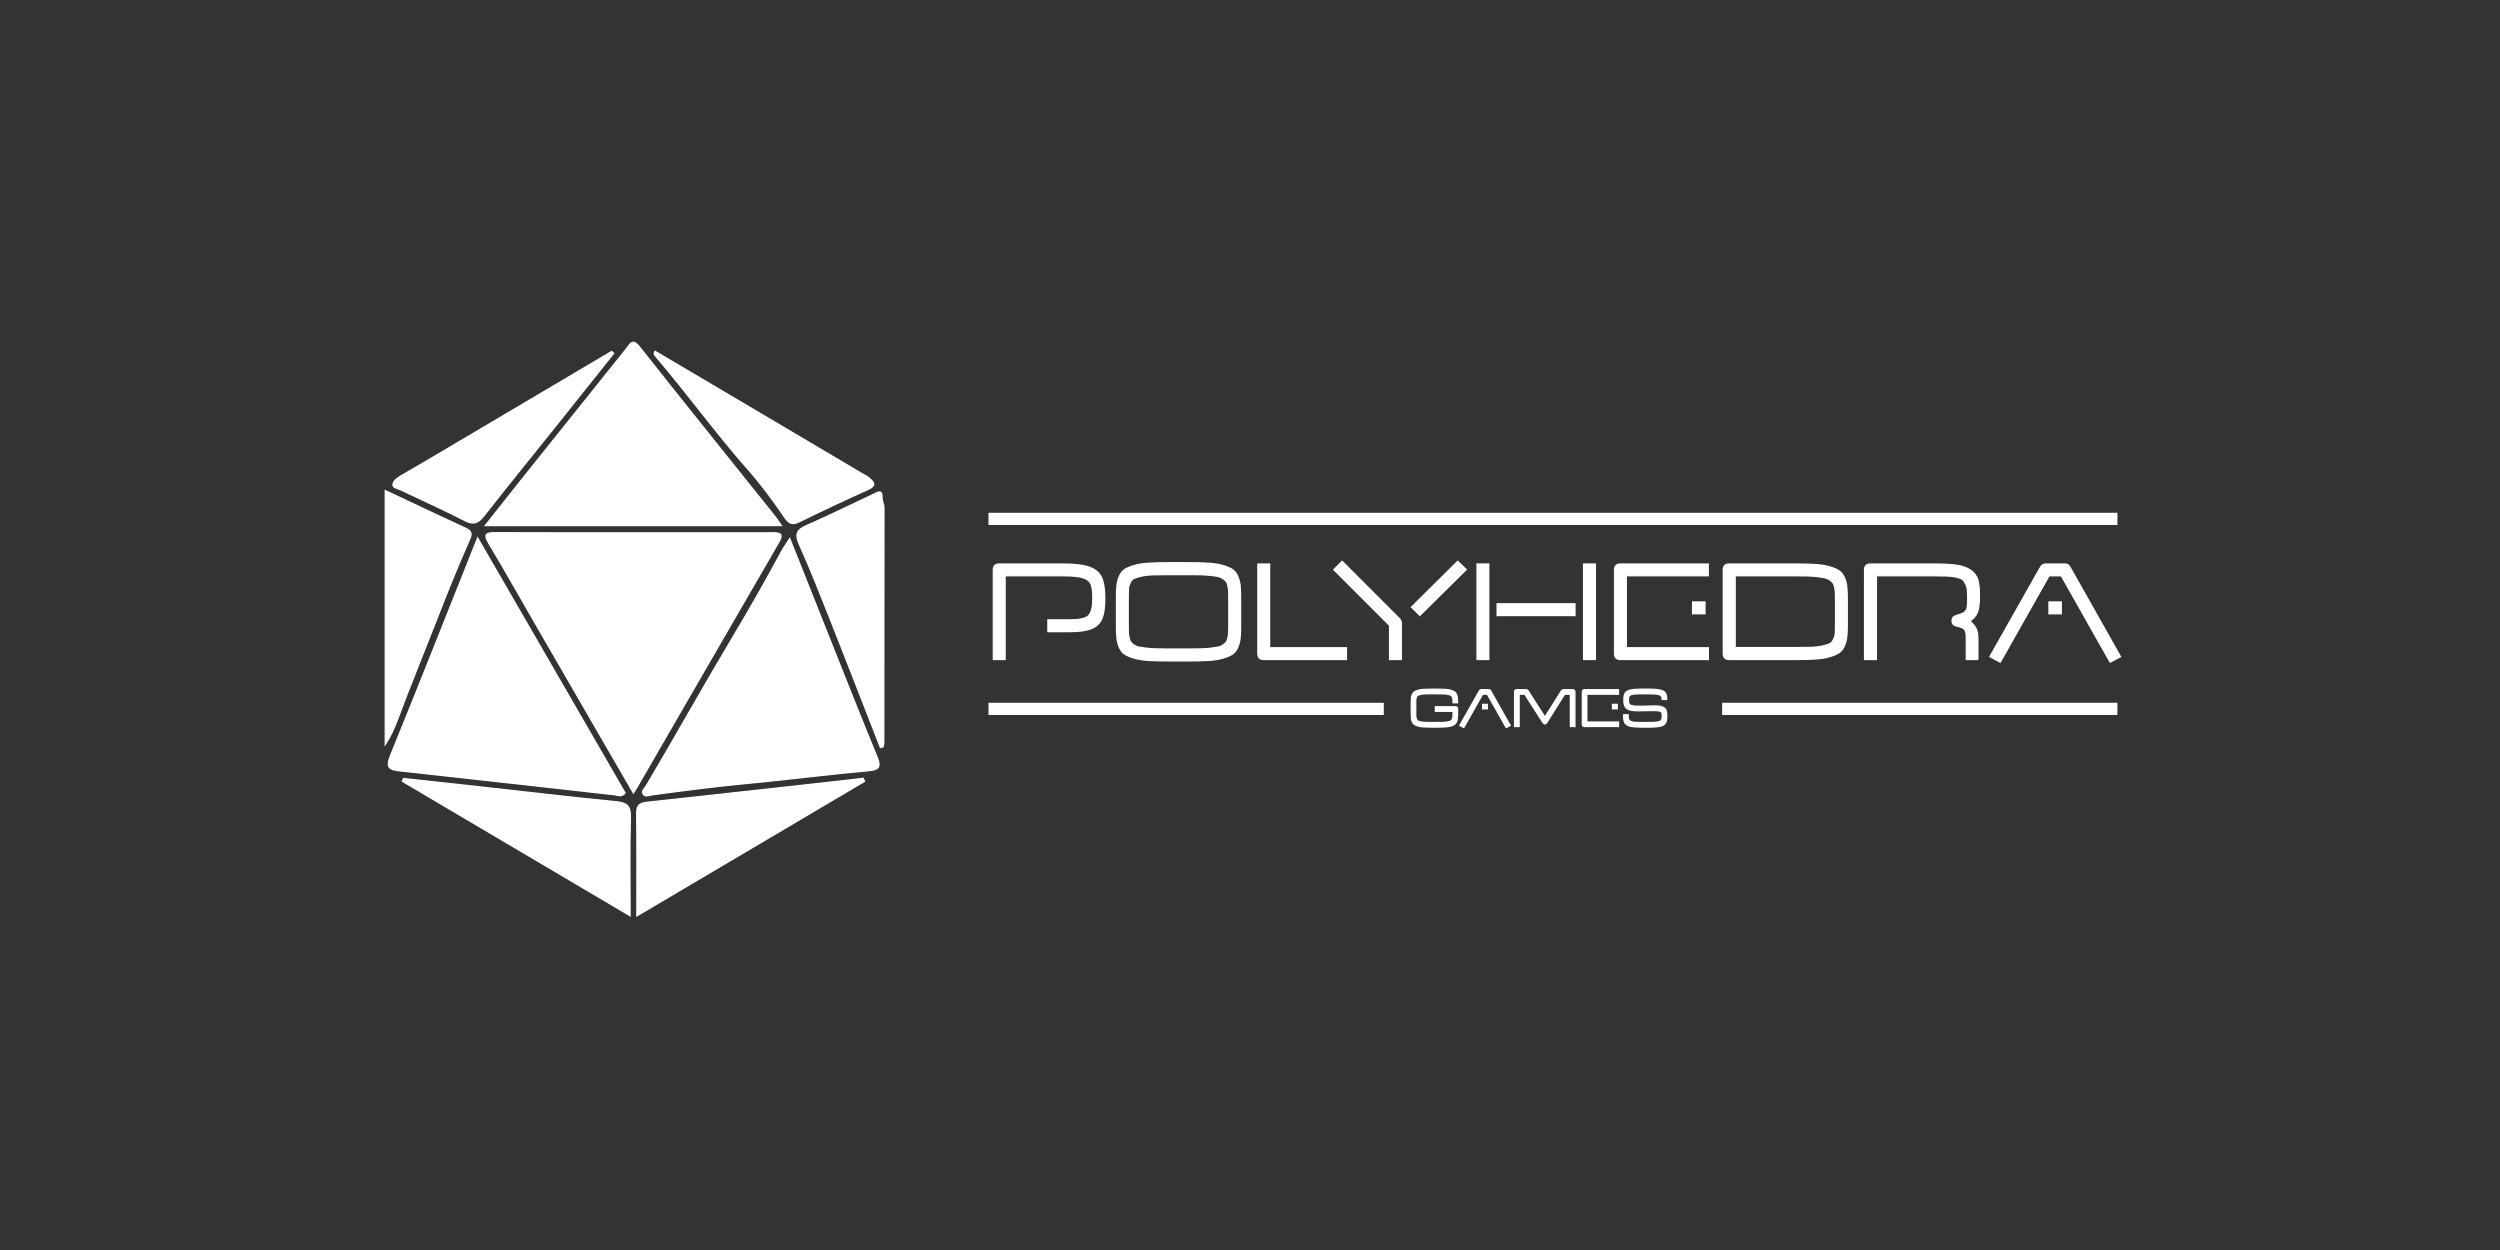 <?xml version="1.0" encoding="utf-8"?>
<!-- Generator: Adobe Illustrator 24.0.3, SVG Export Plug-In . SVG Version: 6.00 Build 0)  -->
<svg version="1.1" id="Layer_2_1_" xmlns="http://www.w3.org/2000/svg" xmlns:xlink="http://www.w3.org/1999/xlink" x="0px" y="0px"
	 viewBox="0 0 2048 1024" style="enable-background:new 0 0 2048 1024;" xml:space="preserve">
<rect x="0" y="0" width="2048" height="1024" fill="#333333" stroke="none"/>
<style type="text/css">
	.st0{fill:#FFFFFF;stroke:#FFFFFF;stroke-miterlimit:10;}
	.st1{fill:#FFFFFF;stroke:#FFFFFF;stroke-width:10;stroke-miterlimit:10;}
</style>
<path class="st0" d="M518.89,649.64c1.41-2.25,1.98-3.1,2.49-3.98c38.86-67.2,77.68-134.43,116.65-201.56
	c3.81-6.56,1.5-7.68-4.81-7.65c-29.1,0.13-58.2,0.02-87.3,0.02c-46.64,0-93.28,0.12-139.92-0.1c-7.91-0.04-10.21,1.01-5.46,8.93
	c13.61,22.69,26.58,45.76,39.82,68.67C466.17,558.56,491.98,603.14,518.89,649.64z"/>
<path class="st0" d="M646.95,441.17c-2.89,4.52-4.92,7.28-6.52,10.26c-12.19,22.66-24.93,45.1-38.09,67.12
	c-24.78,41.47-48.33,83.64-72.92,125.2c-1.2,2.04-3.99,4.03-2.76,6.4c1.67,3.21,5.11,1.32,7.67,0.98c25.5-3.44,51.1-6.82,76.62-9.22
	c33.66-3.16,67.19-7.56,100.85-10.57c7.4-0.66,10.29-2.45,6.84-10.82c-15.2-36.87-29.76-73.99-44.53-111.04
	C665.28,487.34,656.49,465.17,646.95,441.17z"/>
<path class="st0" d="M391.28,440.66c-24.47,61.34-47.63,120.07-71.47,178.53c-4.02,9.86-0.76,11.4,7.92,12.34
	c58.5,6.34,116.95,13.03,175.43,19.53c2.87,0.32,6.18,2.19,8.91-1.47C472.26,580.73,432.45,511.86,391.28,440.66z"/>
<path class="st0" d="M640.09,430.56c-2.24-3.24-3.33-5.05-4.64-6.69c-37.27-46.59-74.7-93.05-111.71-139.85
	c-5.7-7.21-7.55-2.09-10.5,1.6c-28.04,34.98-56.07,69.97-84.07,104.98c-10.23,12.79-20.36,25.66-31.7,39.96
	C479.26,430.56,558.77,430.56,640.09,430.56z"/>
<path class="st0" d="M521.71,750.32c63.72-37.65,125.13-73.94,186.55-110.24c-0.39-0.82-0.77-1.63-1.16-2.45
	c-6.98,0.79-13.96,1.61-20.94,2.38c-51.96,5.75-103.91,11.55-155.89,17.18c-5.74,0.62-8.79,2.14-8.7,8.9
	C521.92,692.94,521.71,719.8,521.71,750.32z"/>
<path class="st0" d="M330.51,637.72c-0.29,0.78-0.57,1.56-0.86,2.34c61.52,36.33,123.04,72.66,186.54,110.16
	c0-29.26-0.47-55.02,0.25-80.74c0.26-9.37-2.95-11.86-11.72-12.72c-36.88-3.61-73.69-7.99-110.53-12.06
	C372.96,642.35,351.74,640.05,330.51,637.72z"/>
<path class="st0" d="M721.24,612.39c0.72-0.2,1.44-0.4,2.16-0.61c0.21-0.96,0.61-1.91,0.61-2.87c0.07-64.27,0.1-128.54,0.14-192.81
	c0-2.8-1.66-5.81-1.57-7.91c0.35-7.73-3.24-5.04-6.79-3.37c-18.2,8.55-36.24,17.46-54.66,25.51c-8.01,3.5-10.35,6.75-6.36,15.6
	c9.79,21.74,18.48,43.99,27.27,66.18C695.25,545.48,708.19,578.96,721.24,612.39z"/>
<path class="st0" d="M315.58,401.85c0,70.22,0,139.2,0,208.19c4.26-6.61,7.47-13.52,10.11-20.64
	c10.02-27.07,21.06-53.76,31.53-80.64c8.52-21.89,17.25-43.85,26.81-65.38c1.67-3.76,4.04-7.59-2.06-10.39
	C360.23,423,338.64,412.7,315.58,401.85z"/>
<path class="st0" d="M502.78,289.38c-0.57-0.49-1.13-0.99-1.7-1.48c-44.61,26.39-89.21,52.8-133.83,79.18
	c-13.06,7.72-26.11,15.46-39.27,23.01c-2.93,1.68-5.81,4.24-6.1,6.81c-0.32,2.85,4.05,3.26,6.5,4.44
	c17.49,8.38,35.24,16.26,52.48,25.15c7.27,3.75,10.99,1.93,15.62-3.99c19.22-24.56,38.91-48.73,58.39-73.08
	C470.87,329.43,486.81,309.4,502.78,289.38z"/>
<path class="st0" d="M536.6,287.74c-1.4,2.37-0.18,3.28,0.69,4.3c25.8,30.15,48.96,62.42,75.32,92.23
	c10.95,12.38,21.22,26.33,30.75,40.33c3.13,4.59,6.18,5.42,11.39,2.87c18.68-9.17,37.49-18.08,56.49-26.56
	c7.26-3.24,4.49-6.14,0.69-9.39c-1.85-1.58-4.2-2.58-6.32-3.84c-30.35-17.97-60.71-35.94-91.07-53.89
	C588.57,318.43,562.58,303.09,536.6,287.74z"/>
<line class="st1" x1="809.77" y1="425.08" x2="1734.6" y2="425.08"/>
<g>
	<line class="st1" x1="809.77" y1="580.7" x2="1133.6" y2="580.7"/>
	<line class="st1" x1="1410.77" y1="580.7" x2="1734.6" y2="580.7"/>
</g>
<g>
	<path class="st0" d="M876.48,517.44h-18.05v-9.66h18.37c7.71,0,12.72-1.17,15.02-3.5c2.3-2.34,3.45-7.22,3.45-14.65
		c0-5.31-0.57-9.13-1.7-11.47s-3.36-4-6.69-4.99s-8.71-1.49-16.14-1.49h-47.35v68.59h-9.66V466.9c0-3.25,1.59-4.88,4.78-4.88h52.45
		c9.48,0,16.65,0.89,21.5,2.65c4.85,1.77,8.16,4.58,9.93,8.44c1.77,3.86,2.65,9.57,2.65,17.15c0,7.22-0.78,12.71-2.34,16.46
		s-4.37,6.48-8.44,8.18C890.19,516.59,884.27,517.44,876.48,517.44z"/>
	<path class="st0" d="M973.1,541.44h-15.18c-6.87,0-12.56-0.14-17.09-0.42c-4.53-0.28-8.48-0.92-11.84-1.91
		c-3.36-0.99-5.93-2.09-7.7-3.29c-1.77-1.2-3.19-3.01-4.25-5.42s-1.73-4.9-2.02-7.49c-0.28-2.58-0.42-6.03-0.42-10.35v-22.72
		c0-4.32,0.14-7.77,0.42-10.35c0.28-2.58,0.96-5.08,2.02-7.48c1.06-2.41,2.48-4.21,4.25-5.42c1.77-1.2,4.33-2.3,7.7-3.29
		c3.36-0.99,7.31-1.63,11.84-1.91s10.23-0.42,17.09-0.42h15.18c6.79,0,12.46,0.14,16.99,0.42c4.53,0.28,8.48,0.92,11.84,1.91
		c3.36,0.99,5.93,2.09,7.7,3.29s3.19,3.01,4.25,5.42s1.73,4.9,2.02,7.48c0.28,2.58,0.42,6.04,0.42,10.35v22.72
		c0,4.32-0.14,7.77-0.42,10.35c-0.28,2.58-0.96,5.08-2.02,7.49s-2.48,4.21-4.25,5.42c-1.77,1.2-4.34,2.3-7.7,3.29
		s-7.31,1.63-11.84,1.91C985.55,541.29,979.89,541.44,973.1,541.44z M1006.65,512.56v-22.72c0-2.48-0.04-4.39-0.11-5.73
		s-0.28-2.8-0.64-4.35c-0.35-1.56-0.8-2.69-1.33-3.4s-1.4-1.49-2.6-2.34c-1.2-0.85-2.53-1.43-3.98-1.75c-1.45-0.32-3.45-0.62-6-0.9
		s-5.26-0.46-8.12-0.53c-2.87-0.07-6.46-0.11-10.78-0.11h-15.18c-5.8,0-10.42,0.05-13.86,0.16c-3.43,0.11-6.51,0.48-9.24,1.12
		c-2.73,0.64-4.71,1.27-5.95,1.91s-2.27,1.82-3.08,3.56s-1.27,3.42-1.38,5.04c-0.11,1.63-0.16,4.07-0.16,7.33v22.72
		c0,2.41,0.03,4.3,0.11,5.68c0.07,1.38,0.28,2.83,0.64,4.35c0.35,1.52,0.8,2.65,1.33,3.4s1.4,1.54,2.6,2.39
		c1.2,0.85,2.55,1.42,4.03,1.7c1.49,0.28,3.49,0.58,6,0.9s5.22,0.51,8.12,0.58s6.51,0.11,10.83,0.11h15.18
		c4.32,0,7.91-0.04,10.78-0.11c2.87-0.07,5.56-0.27,8.07-0.58c2.51-0.32,4.51-0.62,6-0.9s2.83-0.85,4.03-1.7
		c1.2-0.85,2.07-1.65,2.6-2.39s0.97-1.88,1.33-3.4c0.35-1.52,0.57-2.97,0.64-4.35C1006.61,516.86,1006.65,514.96,1006.65,512.56z"/>
	<path class="st0" d="M1103.05,540.27h-67.84c-3.19,0-4.78-1.66-4.78-4.99v-73.26h9.66v68.59h62.96V540.27z"/>
	<path class="st0" d="M1147.96,540.27h-9.66v-27.92l-45.65-45.65l6.79-6.9l47.04,47.03c0.99,1.13,1.49,2.27,1.49,3.4v30.04H1147.96z
		 M1201.16,466.58l-38.01,37.59l-6.9-6.79l37.9-37.59L1201.16,466.58z"/>
	<path class="st0" d="M1219.63,540.27h-9.66v-78.25h9.66V540.27z M1290.24,504.27h-63.81v-9.66h63.81V504.27z M1306.91,540.27h-9.66
		v-78.25h9.66V540.27z"/>
	<path class="st0" d="M1399.49,540.27h-72.09c-3.19,0-4.78-1.66-4.78-4.99V466.9c0-3.25,1.59-4.88,4.78-4.88h71.99v9.66h-67.1v58.93
		h67.21v9.66H1399.49z M1396.73,502.79h-10.19v-9.66h10.19V502.79z"/>
	<path class="st0" d="M1469.99,540.27h-53.41c-3.26,0-4.88-1.66-4.88-4.99V466.9c0-3.25,1.63-4.88,4.88-4.88h53.41
		c6.86,0,12.56,0.14,17.09,0.42c4.53,0.28,8.48,0.92,11.84,1.91s5.93,2.09,7.7,3.29c1.77,1.2,3.18,3.01,4.25,5.42
		c1.06,2.41,1.73,4.9,2.02,7.49c0.28,2.58,0.42,6.04,0.42,10.35v20.49c0,4.32-0.14,7.77-0.42,10.35c-0.28,2.58-0.96,5.08-2.02,7.49
		s-2.48,4.21-4.25,5.42c-1.77,1.2-4.34,2.3-7.7,3.29s-7.31,1.63-11.84,1.91C1482.55,540.13,1476.85,540.27,1469.99,540.27z
		 M1503.64,511.39V490.9c0-2.41-0.04-4.3-0.11-5.68s-0.28-2.85-0.64-4.41s-0.8-2.69-1.33-3.4c-0.53-0.71-1.4-1.49-2.6-2.34
		s-2.55-1.43-4.04-1.75s-3.49-0.64-6-0.96c-2.51-0.32-5.22-0.51-8.12-0.58c-2.9-0.07-6.51-0.11-10.83-0.11h-48.52v58.82h48.52
		c5.8,0,10.42-0.05,13.86-0.16c3.43-0.11,6.51-0.48,9.24-1.12c2.72-0.64,4.71-1.27,5.95-1.91c1.24-0.64,2.26-1.82,3.08-3.56
		c0.81-1.73,1.27-3.41,1.38-5.04C1503.59,517.09,1503.64,514.64,1503.64,511.39z"/>
	<path class="st0" d="M1620.33,540.27h-9.56v-15.71c0-1.77-0.02-3.15-0.05-4.14c-0.04-0.99-0.2-1.93-0.48-2.81s-0.53-1.5-0.74-1.86
		c-0.21-0.35-0.74-0.76-1.59-1.22c-0.85-0.46-1.61-0.78-2.28-0.96s-1.79-0.48-3.34-0.9c-2.12-0.57-3.18-1.91-3.18-4.03
		c0-2.19,0.92-3.57,2.76-4.14c3.47-1.06,5.77-1.93,6.9-2.6s1.95-1.72,2.44-3.13c0.49-1.42,0.74-3.86,0.74-7.33
		c0-3.25-0.09-5.87-0.27-7.86c-0.18-1.98-0.67-3.79-1.49-5.42c-0.81-1.63-1.72-2.81-2.71-3.56c-0.99-0.74-2.64-1.36-4.94-1.86
		c-2.3-0.49-4.71-0.8-7.22-0.9c-2.51-0.11-6-0.16-10.46-0.16h-47.67v68.59h-9.77V466.9c0-3.25,1.66-4.88,4.99-4.88h51.28
		c8.21,0,14.67,0.35,19.38,1.06s8.51,2.09,11.41,4.14c2.9,2.05,4.81,4.65,5.73,7.8c0.92,3.15,1.38,7.45,1.38,12.9
		c0,6.51-0.6,11.17-1.81,13.96c-1.2,2.8-3.22,5.11-6.05,6.95c2.05,1.63,3.66,3.49,4.83,5.57c1.17,2.09,1.75,5.04,1.75,8.87v17
		H1620.33z"/>
	<path class="st0" d="M1737.12,537.93l-8.49,4.57l-40.03-70.82h-9.98l-40.03,70.82l-8.49-4.57l41.51-73.37
		c0.99-1.7,2.41-2.55,4.25-2.55h15.71c1.84,0,3.22,0.85,4.14,2.55L1737.12,537.93z M1688.6,502.79h-10.09v-9.66h10.09V502.79z"/>
</g>
<g>
	<path class="st0" d="M1194.07,580.76v3.73c0,1.67-0.05,3-0.16,4s-0.37,1.96-0.78,2.89s-0.96,1.63-1.64,2.09s-1.67,0.89-2.97,1.27
		c-1.3,0.38-2.82,0.63-4.57,0.74s-3.94,0.16-6.56,0.16h-4.59c-2.65,0-4.85-0.06-6.6-0.16c-1.75-0.11-3.27-0.36-4.57-0.74
		c-1.3-0.38-2.29-0.81-2.97-1.27c-0.68-0.46-1.23-1.16-1.64-2.09c-0.41-0.93-0.67-1.89-0.78-2.89s-0.16-2.33-0.16-4v-8.77
		c0-1.67,0.05-3,0.16-4s0.37-1.96,0.78-2.89s0.96-1.63,1.64-2.09s1.67-0.89,2.97-1.27c1.3-0.38,2.82-0.63,4.57-0.74
		s3.95-0.16,6.6-0.16h4.59c2.62,0,4.81,0.05,6.56,0.16s3.27,0.36,4.57,0.74s2.29,0.81,2.97,1.27c0.68,0.46,1.23,1.16,1.64,2.09
		c0.41,0.93,0.67,1.89,0.78,2.89s0.16,2.33,0.16,4h-3.73c0-1.26-0.02-2.2-0.06-2.83s-0.22-1.28-0.53-1.95s-0.7-1.13-1.17-1.37
		s-1.22-0.49-2.28-0.74c-1.05-0.25-2.24-0.39-3.57-0.43s-3.11-0.06-5.35-0.06h-4.59c-2.24,0-4.03,0.02-5.35,0.06
		c-1.33,0.04-2.52,0.18-3.57,0.43c-1.05,0.25-1.82,0.49-2.3,0.74c-0.48,0.25-0.88,0.7-1.19,1.37c-0.31,0.67-0.49,1.32-0.53,1.95
		s-0.06,1.57-0.06,2.83v8.77c0,0.93,0.01,1.66,0.04,2.19s0.11,1.09,0.25,1.68s0.31,1.02,0.51,1.31s0.54,0.59,1,0.92
		c0.46,0.33,0.98,0.55,1.56,0.66c0.57,0.11,1.35,0.22,2.32,0.35c0.97,0.12,2.02,0.2,3.14,0.23c1.12,0.03,2.51,0.04,4.18,0.04h4.59
		c1.67,0,3.06-0.01,4.18-0.04c1.12-0.03,2.17-0.1,3.14-0.23c0.97-0.12,1.74-0.24,2.32-0.35s1.09-0.33,1.54-0.66
		c0.45-0.33,0.78-0.63,0.98-0.9c0.21-0.27,0.38-0.72,0.51-1.33c0.14-0.62,0.22-1.17,0.25-1.68c0.03-0.5,0.04-1.24,0.04-2.19v-1.8
		h-14.47v-3.73h16.32c0.71,0,1.2,0.13,1.48,0.39C1193.93,579.6,1194.07,580.08,1194.07,580.76z"/>
	<path class="st0" d="M1237.16,594.29l-3.28,1.76l-15.46-27.35h-3.85l-15.46,27.35l-3.28-1.76l16.03-28.33
		c0.38-0.66,0.93-0.98,1.64-0.98h6.07c0.71,0,1.24,0.33,1.6,0.98L1237.16,594.29z M1218.42,580.72h-3.9v-3.73h3.9V580.72z"/>
	<path class="st0" d="M1290.17,595.19h-3.73V568.7h-4.71l-14.56,23.21c-0.49,0.74-1.02,1.11-1.6,1.11s-1.11-0.37-1.6-1.11
		l-14.88-23.21h-4.63v26.49h-3.73v-28.33c0-1.26,0.64-1.89,1.93-1.89h7.54c0.68,0,1.2,0.29,1.56,0.86l13.82,21.57l13.57-21.53
		c0.38-0.6,0.9-0.9,1.56-0.9h7.58c1.26,0,1.89,0.63,1.89,1.89v28.33H1290.17z"/>
	<path class="st0" d="M1325.92,595.19h-27.84c-1.23,0-1.84-0.64-1.84-1.93v-26.4c0-1.26,0.62-1.89,1.84-1.89h27.8v3.73h-25.91v22.75
		h25.95V595.19z M1324.86,580.72h-3.94v-3.73h3.94V580.72z"/>
	<path class="st0" d="M1365.41,585.19v1.84c0,1.45-0.12,2.62-0.35,3.53c-0.23,0.9-0.63,1.71-1.21,2.42s-1.44,1.24-2.58,1.6
		c-1.15,0.36-2.54,0.62-4.18,0.8s-3.73,0.27-6.27,0.27h-6.23c-4.13,0-7.2-0.26-9.22-0.78s-3.42-1.4-4.18-2.64
		c-0.77-1.24-1.15-3.14-1.15-5.68v-1.02h3.73v0.94c0,1.23,0.12,2.18,0.35,2.85s0.77,1.21,1.62,1.62s1.91,0.67,3.18,0.78
		c1.27,0.11,3.12,0.16,5.55,0.16h6.27c3.25,0,5.62-0.12,7.09-0.37c1.48-0.25,2.49-0.68,3.03-1.31s0.82-1.64,0.82-3.03v-1.64
		c0-1.39-0.46-2.32-1.37-2.77s-2.86-0.68-5.84-0.68c-1.09,0-3.05,0.04-5.86,0.1c-2.82,0.07-4.83,0.1-6.03,0.1
		c-1.64,0-3.03-0.05-4.16-0.14c-1.13-0.1-2.25-0.3-3.34-0.62c-1.09-0.31-1.97-0.75-2.62-1.31c-0.66-0.56-1.18-1.32-1.58-2.28
		c-0.4-0.96-0.59-2.12-0.59-3.49v-1.72c0-2.24,0.38-3.92,1.15-5.02c0.76-1.11,2.15-1.91,4.16-2.4c2.01-0.49,5.04-0.74,9.08-0.74h5.9
		c5.79,0,9.7,0.51,11.73,1.52c2.02,1.01,3.03,3.03,3.03,6.07v0.86h-3.73v-0.53c0-1.69-0.74-2.81-2.21-3.34
		c-1.48-0.53-4.39-0.8-8.73-0.8h-6.19c-3.06,0-5.29,0.11-6.68,0.33c-1.39,0.22-2.37,0.63-2.93,1.23s-0.84,1.54-0.84,2.83v1.68
		c0,1.64,0.55,2.74,1.64,3.3s3.43,0.84,7.01,0.84c1.31,0,3.67-0.04,7.07-0.12c3.4-0.08,5.49-0.12,6.25-0.12
		c1.45,0,2.69,0.09,3.71,0.27c1.03,0.18,2,0.5,2.93,0.96s1.63,1.17,2.09,2.11C1365.17,582.58,1365.41,583.77,1365.41,585.19z"/>
</g>
</svg>
